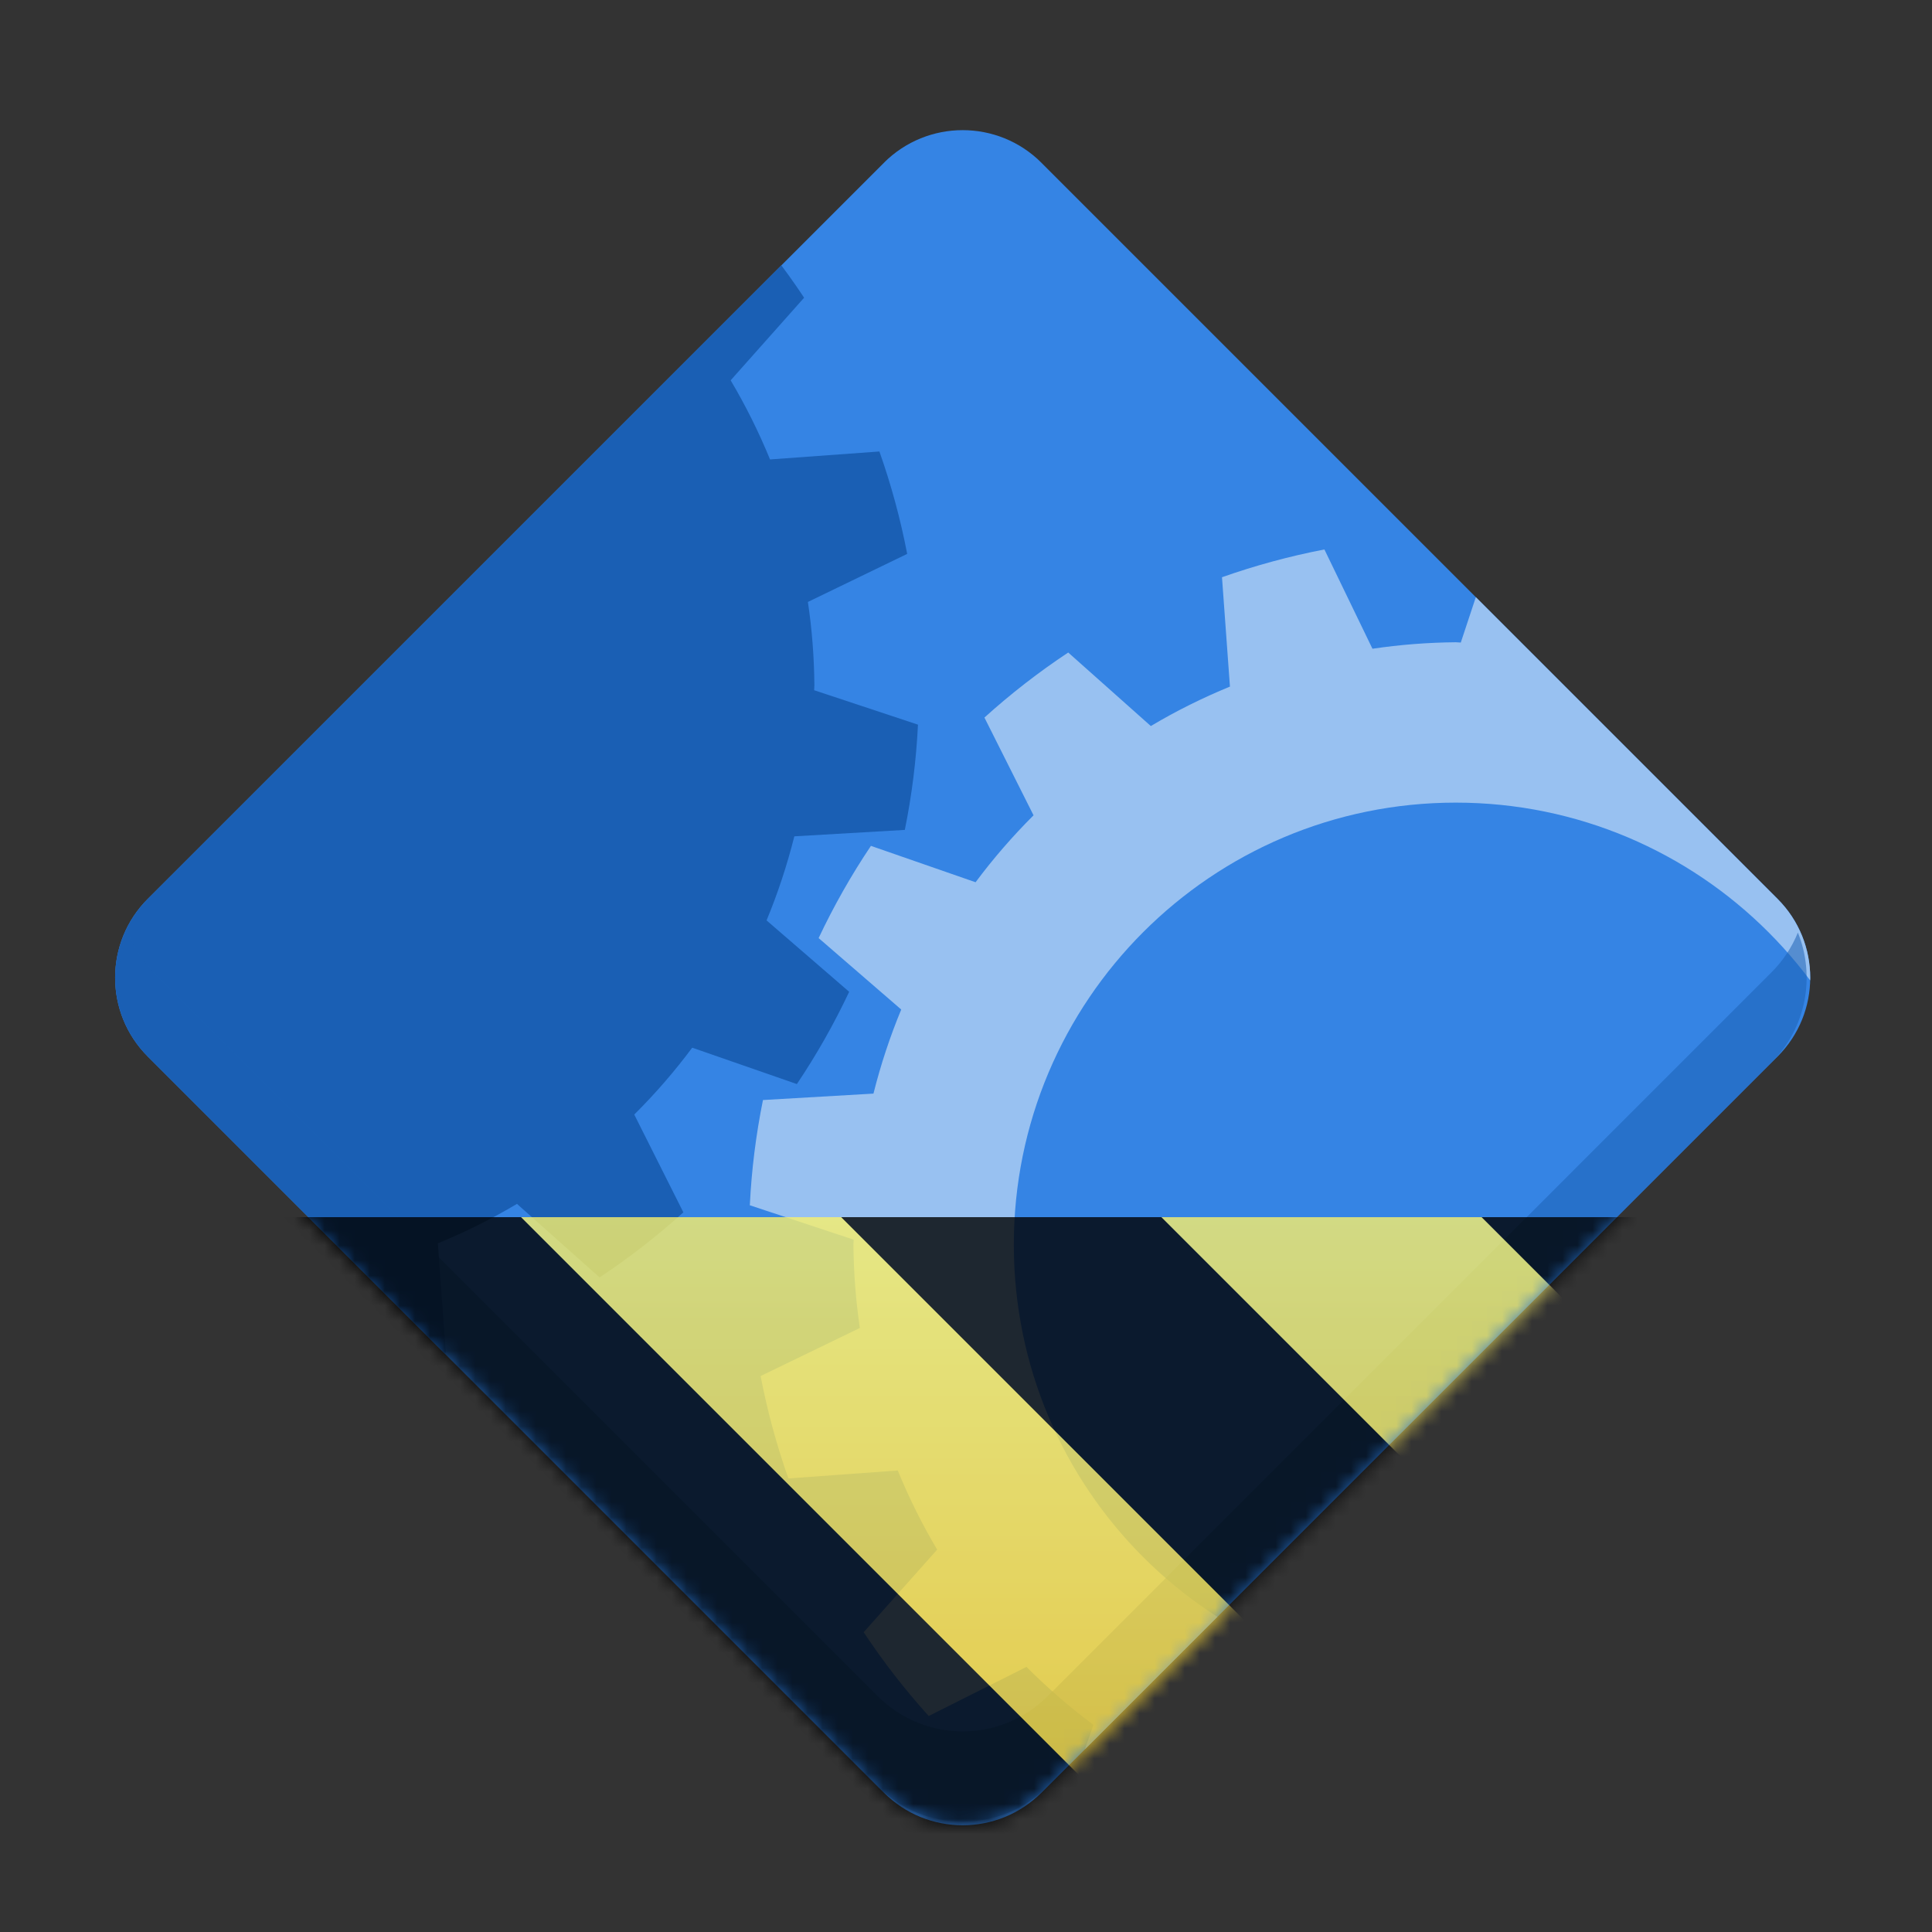 <?xml version="1.0" encoding="UTF-8"?>
<svg height="128px" viewBox="0 0 128 128" width="128px" xmlns="http://www.w3.org/2000/svg" xmlns:xlink="http://www.w3.org/1999/xlink">
    <rect x="0" y="0" width="128" height="128" fill="#333333" stroke="none"/>
    <defs>
        <filter id="a" height="100%" width="100%" x="0%" y="0%">
            <feColorMatrix color-interpolation-filters="sRGB" values="0 0 0 0 1 0 0 0 0 1 0 0 0 0 1 0 0 0 1 0"/>
        </filter>
        <clipPath id="b">
            <path d="m 7 8 h 113 v 113 h -113 z m 0 0"/>
        </clipPath>
        <clipPath id="c">
            <path d="m 69 10.785 l 48.77 48.77 c 2.883 2.883 2.883 7.559 0 10.441 l -48.77 48.77 c -2.883 2.883 -7.559 2.883 -10.441 0 l -48.77 -48.77 c -2.883 -2.883 -2.883 -7.559 0 -10.441 l 48.77 -48.77 c 2.883 -2.883 7.559 -2.883 10.441 0 z m 0 0"/>
        </clipPath>
        <clipPath id="d">
            <path d="m 49 35 h 71 v 86 h -71 z m 0 0"/>
        </clipPath>
        <clipPath id="e">
            <path d="m 69 10.785 l 48.77 48.77 c 2.883 2.883 2.883 7.559 0 10.441 l -48.77 48.77 c -2.883 2.883 -7.559 2.883 -10.441 0 l -48.77 -48.77 c -2.883 -2.883 -2.883 -7.559 0 -10.441 l 48.77 -48.77 c 2.883 -2.883 7.559 -2.883 10.441 0 z m 0 0"/>
        </clipPath>
        <clipPath id="f">
            <path d="m 7 8 h 54 v 85 h -54 z m 0 0"/>
        </clipPath>
        <clipPath id="g">
            <path d="m 69 10.785 l 48.77 48.77 c 2.883 2.883 2.883 7.559 0 10.441 l -48.77 48.77 c -2.883 2.883 -7.559 2.883 -10.441 0 l -48.77 -48.77 c -2.883 -2.883 -2.883 -7.559 0 -10.441 l 48.77 -48.77 c 2.883 -2.883 7.559 -2.883 10.441 0 z m 0 0"/>
        </clipPath>
        <mask id="h">
            <g filter="url(#a)">
                <rect fill-opacity="0.534" height="153.6" width="153.6" x="-12.8" y="-12.8"/>
            </g>
        </mask>
        <clipPath id="i">
            <path d="m 7 8 h 113 v 113 h -113 z m 0 0"/>
        </clipPath>
        <clipPath id="j">
            <path d="m 69 10.785 l 48.77 48.77 c 2.883 2.883 2.883 7.559 0 10.441 l -48.77 48.77 c -2.883 2.883 -7.559 2.883 -10.441 0 l -48.77 -48.77 c -2.883 -2.883 -2.883 -7.559 0 -10.441 l 48.77 -48.77 c 2.883 -2.883 7.559 -2.883 10.441 0 z m 0 0"/>
        </clipPath>
        <clipPath id="k">
            <path d="m 49 35 h 71 v 86 h -71 z m 0 0"/>
        </clipPath>
        <clipPath id="l">
            <path d="m 69 10.785 l 48.77 48.77 c 2.883 2.883 2.883 7.559 0 10.441 l -48.77 48.77 c -2.883 2.883 -7.559 2.883 -10.441 0 l -48.77 -48.77 c -2.883 -2.883 -2.883 -7.559 0 -10.441 l 48.77 -48.77 c 2.883 -2.883 7.559 -2.883 10.441 0 z m 0 0"/>
        </clipPath>
        <clipPath id="m">
            <path d="m 7 8 h 54 v 85 h -54 z m 0 0"/>
        </clipPath>
        <clipPath id="n">
            <path d="m 69 10.785 l 48.77 48.77 c 2.883 2.883 2.883 7.559 0 10.441 l -48.77 48.77 c -2.883 2.883 -7.559 2.883 -10.441 0 l -48.77 -48.77 c -2.883 -2.883 -2.883 -7.559 0 -10.441 l 48.77 -48.77 c 2.883 -2.883 7.559 -2.883 10.441 0 z m 0 0"/>
        </clipPath>
        <clipPath id="o">
            <path d="m 0 0 h 128 v 128 h -128 z m 0 0"/>
        </clipPath>
        <mask id="p">
            <g filter="url(#a)">
                <rect fill-opacity="0.534" height="221.184" width="221.184" x="-46.592" y="-46.592"/>
            </g>
        </mask>
        <clipPath id="q">
            <rect height="152" width="192"/>
        </clipPath>
        <g id="r" clip-path="url(#q)">
            <path d="m 16.449 77.785 c -1.168 2.879 -0.582 6.289 1.758 8.629 l 47.938 47.934 c 3.121 3.125 8.148 3.125 11.273 0 l 47.934 -47.934 c 2.34 -2.34 2.926 -5.75 1.762 -8.629 c -0.391 0.965 -0.977 1.867 -1.762 2.648 l -47.934 47.938 c -3.125 3.121 -8.152 3.121 -11.273 0 l -47.938 -47.938 c -0.781 -0.781 -1.371 -1.684 -1.758 -2.648 z m 0 0" fill="#1a5fb4"/>
        </g>
        <clipPath id="s">
            <rect height="128" width="128"/>
        </clipPath>
        <clipPath id="t">
            <rect height="128" width="128"/>
        </clipPath>
        <mask id="u">
            <g filter="url(#a)">
                <g clip-path="url(#t)" filter="url(#a)">
                    <g clip-path="url(#s)">
                        <g clip-path="url(#i)">
                            <g clip-path="url(#j)">
                                <path d="m 65.188 6.977 l 56.395 56.391 c 0.777 0.777 0.777 2.039 0 2.816 l -56.395 56.395 c -0.777 0.777 -2.039 0.777 -2.816 0 l -56.395 -56.395 c -0.777 -0.777 -0.777 -2.039 0 -2.816 l 56.395 -56.391 c 0.777 -0.781 2.039 -0.781 2.816 0 z m 0 0" fill="#3584e4"/>
                            </g>
                        </g>
                        <g clip-path="url(#k)">
                            <g clip-path="url(#l)">
                                <path d="m 99.062 35.688 l -2.281 6.883 c -0.109 -0.008 -0.223 -0.012 -0.332 -0.02 c -1.848 0.016 -3.691 0.16 -5.52 0.43 l -3.184 -6.578 c -2.305 0.445 -4.57 1.059 -6.785 1.84 l 0.527 7.246 c -1.809 0.742 -3.562 1.613 -5.242 2.613 l -5.473 -4.871 c -1.957 1.297 -3.812 2.738 -5.551 4.309 l 3.254 6.477 c -1.387 1.383 -2.672 2.863 -3.84 4.434 l -6.934 -2.41 c -1.309 1.949 -2.465 3.992 -3.465 6.109 l 5.473 4.734 c -0.75 1.809 -1.363 3.668 -1.84 5.57 l -7.32 0.426 c -0.465 2.297 -0.758 4.629 -0.871 6.973 l 6.879 2.277 c -0.004 0.113 -0.012 0.223 -0.016 0.332 c 0.016 1.848 0.156 3.691 0.426 5.52 l -6.574 3.184 c 0.441 2.305 1.059 4.57 1.84 6.785 l 7.246 -0.527 c 0.742 1.809 1.613 3.562 2.609 5.242 l -4.867 5.473 c 1.297 1.957 2.734 3.812 4.309 5.551 l 6.477 -3.254 c 1.383 1.387 2.863 2.672 4.434 3.84 l -2.41 6.934 c 1.945 1.309 3.988 2.465 6.109 3.465 l 4.73 -5.473 c 1.809 0.75 3.672 1.363 5.57 1.84 l 0.426 7.32 c 2.301 0.465 4.633 0.758 6.973 0.875 l 2.281 -6.883 c 0.109 0.004 0.219 0.012 0.328 0.016 c 1.848 -0.016 3.695 -0.156 5.523 -0.426 l 3.184 6.574 c 2.305 -0.441 4.57 -1.059 6.781 -1.84 l -0.527 -7.246 c 1.812 -0.738 3.562 -1.613 5.246 -2.609 l 5.473 4.867 c 1.953 -1.297 3.809 -2.734 5.551 -4.309 l -3.254 -6.477 c 1.387 -1.383 2.668 -2.863 3.84 -4.434 l 6.934 2.41 c 1.305 -1.945 2.465 -3.988 3.465 -6.109 l -5.477 -4.73 c 0.75 -1.809 1.367 -3.672 1.844 -5.57 l 7.32 -0.426 c 0.465 -2.301 0.758 -4.629 0.871 -6.973 l -6.883 -2.281 c 0.008 -0.109 0.012 -0.219 0.02 -0.328 c -0.016 -1.848 -0.16 -3.695 -0.43 -5.523 l 6.578 -3.184 c -0.445 -2.305 -1.059 -4.57 -1.84 -6.781 l -7.246 0.527 c -0.742 -1.812 -1.613 -3.562 -2.613 -5.246 l 4.871 -5.473 c -1.297 -1.953 -2.738 -3.809 -4.309 -5.551 l -6.477 3.254 c -1.383 -1.387 -2.863 -2.668 -4.434 -3.84 l 2.41 -6.934 c -1.945 -1.305 -3.988 -2.465 -6.109 -3.465 l -4.734 5.477 c -1.809 -0.75 -3.668 -1.367 -5.57 -1.844 l -0.426 -7.32 c -2.297 -0.465 -4.629 -0.754 -6.969 -0.871 z m -2.613 17.488 c 16.176 0 29.285 13.109 29.285 29.285 c 0 16.172 -13.109 29.281 -29.285 29.281 c -16.172 0 -29.281 -13.109 -29.281 -29.281 c 0 -16.176 13.109 -29.285 29.281 -29.285 z m 0 0" fill="#98c1f1"/>
                            </g>
                        </g>
                        <g clip-path="url(#m)">
                            <g clip-path="url(#n)">
                                <path d="m 16.656 -1.375 l -2.281 6.883 c -0.109 -0.004 -0.219 -0.012 -0.328 -0.016 c -1.848 0.016 -3.695 0.156 -5.523 0.426 l -3.184 -6.574 c -2.305 0.441 -4.57 1.059 -6.781 1.84 l 0.527 7.246 c -1.812 0.738 -3.562 1.613 -5.246 2.609 l -5.473 -4.867 c -1.953 1.293 -3.809 2.734 -5.551 4.309 l 3.254 6.477 c -1.387 1.379 -2.668 2.863 -3.84 4.43 l -6.934 -2.41 c -1.305 1.949 -2.465 3.992 -3.465 6.113 l 5.477 4.73 c -0.75 1.809 -1.367 3.672 -1.844 5.57 l -7.32 0.426 c -0.465 2.301 -0.758 4.629 -0.871 6.973 l 6.883 2.281 c -0.008 0.109 -0.012 0.219 -0.02 0.328 c 0.016 1.848 0.16 3.691 0.43 5.52 l -6.578 3.188 c 0.445 2.301 1.059 4.57 1.84 6.781 l 7.246 -0.527 c 0.742 1.809 1.613 3.562 2.613 5.246 l -4.871 5.473 c 1.297 1.953 2.738 3.809 4.309 5.551 l 6.477 -3.254 c 1.383 1.387 2.863 2.668 4.434 3.836 l -2.41 6.938 c 1.945 1.305 3.988 2.465 6.109 3.465 l 4.734 -5.477 c 1.809 0.75 3.668 1.367 5.57 1.844 l 0.426 7.32 c 2.297 0.465 4.629 0.754 6.969 0.871 l 2.281 -6.883 c 0.109 0.008 0.223 0.012 0.332 0.016 c 1.848 -0.012 3.691 -0.156 5.52 -0.426 l 3.184 6.574 c 2.305 -0.441 4.57 -1.055 6.785 -1.836 l -0.527 -7.246 c 1.809 -0.742 3.562 -1.613 5.242 -2.613 l 5.473 4.871 c 1.957 -1.297 3.812 -2.738 5.551 -4.309 l -3.254 -6.48 c 1.387 -1.379 2.672 -2.859 3.84 -4.43 l 6.934 2.41 c 1.309 -1.949 2.465 -3.992 3.465 -6.113 l -5.473 -4.73 c 0.75 -1.809 1.363 -3.672 1.84 -5.57 l 7.32 -0.426 c 0.465 -2.297 0.758 -4.629 0.871 -6.973 l -6.879 -2.281 c 0.004 -0.109 0.012 -0.219 0.016 -0.328 c -0.016 -1.848 -0.156 -3.691 -0.43 -5.52 l 6.578 -3.184 c -0.441 -2.305 -1.059 -4.574 -1.84 -6.785 l -7.246 0.527 c -0.742 -1.809 -1.613 -3.562 -2.609 -5.242 l 4.867 -5.473 c -1.297 -1.957 -2.734 -3.812 -4.309 -5.551 l -6.477 3.25 c -1.383 -1.383 -2.863 -2.668 -4.434 -3.836 l 2.41 -6.934 c -1.945 -1.309 -3.988 -2.465 -6.109 -3.465 l -4.73 5.473 c -1.809 -0.75 -3.672 -1.363 -5.57 -1.84 l -0.426 -7.324 c -2.301 -0.461 -4.633 -0.754 -6.973 -0.871 z m 0 0" fill="#1a5fb4"/>
                            </g>
                        </g>
                        <g clip-path="url(#o)">
                            <g mask="url(#p)">
                                <use transform="matrix(1 0 0 1 -8 -16)" xlink:href="#r"/>
                            </g>
                        </g>
                    </g>
                </g>
            </g>
        </mask>
        <mask id="v">
            <g filter="url(#a)">
                <rect fill-opacity="0.8" height="184.32" width="184.32" x="-28.16" y="-28.16"/>
            </g>
        </mask>
        <linearGradient id="w" gradientTransform="matrix(0 0.37 -0.985 0 295.385 -30.36)" gradientUnits="userSpaceOnUse" x1="300" x2="428" y1="235" y2="235">
            <stop offset="0" stop-color="#f9f06b"/>
            <stop offset="1" stop-color="#f5c211"/>
        </linearGradient>
        <clipPath id="x">
            <rect height="128" width="128"/>
        </clipPath>
        <clipPath id="y">
            <rect height="128" width="128"/>
        </clipPath>
    </defs>
    <g clip-path="url(#b)">
        <g clip-path="url(#c)">
            <path d="m 65.188 6.977 l 56.395 56.391 c 0.777 0.777 0.777 2.039 0 2.816 l -56.395 56.395 c -0.777 0.777 -2.039 0.777 -2.816 0 l -56.395 -56.395 c -0.777 -0.777 -0.777 -2.039 0 -2.816 l 56.395 -56.391 c 0.777 -0.781 2.039 -0.781 2.816 0 z m 0 0" fill="#3584e4"/>
        </g>
    </g>
    <g clip-path="url(#d)">
        <g clip-path="url(#e)">
            <path d="m 99.062 35.688 l -2.281 6.883 c -0.109 -0.008 -0.223 -0.012 -0.332 -0.02 c -1.848 0.016 -3.691 0.16 -5.52 0.43 l -3.184 -6.578 c -2.305 0.445 -4.57 1.059 -6.785 1.84 l 0.527 7.246 c -1.809 0.742 -3.562 1.613 -5.242 2.613 l -5.473 -4.871 c -1.957 1.297 -3.812 2.738 -5.551 4.309 l 3.254 6.477 c -1.387 1.383 -2.672 2.863 -3.84 4.434 l -6.934 -2.41 c -1.309 1.949 -2.465 3.992 -3.465 6.109 l 5.473 4.734 c -0.75 1.809 -1.363 3.668 -1.84 5.57 l -7.32 0.426 c -0.465 2.297 -0.758 4.629 -0.871 6.973 l 6.879 2.277 c -0.004 0.113 -0.012 0.223 -0.016 0.332 c 0.016 1.848 0.156 3.691 0.426 5.52 l -6.574 3.184 c 0.441 2.305 1.059 4.57 1.84 6.785 l 7.246 -0.527 c 0.742 1.809 1.613 3.562 2.609 5.242 l -4.867 5.473 c 1.297 1.957 2.734 3.812 4.309 5.551 l 6.477 -3.254 c 1.383 1.387 2.863 2.672 4.434 3.84 l -2.41 6.934 c 1.945 1.309 3.988 2.465 6.109 3.465 l 4.73 -5.473 c 1.809 0.75 3.672 1.363 5.57 1.84 l 0.426 7.32 c 2.301 0.465 4.633 0.758 6.973 0.875 l 2.281 -6.883 c 0.109 0.004 0.219 0.012 0.328 0.016 c 1.848 -0.016 3.695 -0.156 5.523 -0.426 l 3.184 6.574 c 2.305 -0.441 4.57 -1.059 6.781 -1.84 l -0.527 -7.246 c 1.812 -0.738 3.562 -1.613 5.246 -2.609 l 5.473 4.867 c 1.953 -1.297 3.809 -2.734 5.551 -4.309 l -3.254 -6.477 c 1.387 -1.383 2.668 -2.863 3.84 -4.434 l 6.934 2.41 c 1.305 -1.945 2.465 -3.988 3.465 -6.109 l -5.477 -4.73 c 0.75 -1.809 1.367 -3.672 1.844 -5.57 l 7.32 -0.426 c 0.465 -2.301 0.758 -4.629 0.871 -6.973 l -6.883 -2.281 c 0.008 -0.109 0.012 -0.219 0.02 -0.328 c -0.016 -1.848 -0.16 -3.695 -0.43 -5.523 l 6.578 -3.184 c -0.445 -2.305 -1.059 -4.57 -1.84 -6.781 l -7.246 0.527 c -0.742 -1.812 -1.613 -3.562 -2.613 -5.246 l 4.871 -5.473 c -1.297 -1.953 -2.738 -3.809 -4.309 -5.551 l -6.477 3.254 c -1.383 -1.387 -2.863 -2.668 -4.434 -3.84 l 2.41 -6.934 c -1.945 -1.305 -3.988 -2.465 -6.109 -3.465 l -4.734 5.477 c -1.809 -0.75 -3.668 -1.367 -5.57 -1.844 l -0.426 -7.32 c -2.297 -0.465 -4.629 -0.754 -6.969 -0.871 z m -2.613 17.488 c 16.176 0 29.285 13.109 29.285 29.285 c 0 16.172 -13.109 29.281 -29.285 29.281 c -16.172 0 -29.281 -13.109 -29.281 -29.281 c 0 -16.176 13.109 -29.285 29.281 -29.285 z m 0 0" fill="#98c1f1"/>
        </g>
    </g>
    <g clip-path="url(#f)">
        <g clip-path="url(#g)">
            <path d="m 16.656 -1.375 l -2.281 6.883 c -0.109 -0.004 -0.219 -0.012 -0.328 -0.016 c -1.848 0.016 -3.695 0.156 -5.523 0.426 l -3.184 -6.574 c -2.305 0.441 -4.57 1.059 -6.781 1.84 l 0.527 7.246 c -1.812 0.738 -3.562 1.613 -5.246 2.609 l -5.473 -4.867 c -1.953 1.293 -3.809 2.734 -5.551 4.309 l 3.254 6.477 c -1.387 1.379 -2.668 2.863 -3.84 4.43 l -6.934 -2.41 c -1.305 1.949 -2.465 3.992 -3.465 6.113 l 5.477 4.73 c -0.75 1.809 -1.367 3.672 -1.844 5.57 l -7.32 0.426 c -0.465 2.301 -0.758 4.629 -0.871 6.973 l 6.883 2.281 c -0.008 0.109 -0.012 0.219 -0.02 0.328 c 0.016 1.848 0.16 3.691 0.43 5.52 l -6.578 3.188 c 0.445 2.301 1.059 4.57 1.84 6.781 l 7.246 -0.527 c 0.742 1.809 1.613 3.562 2.613 5.246 l -4.871 5.473 c 1.297 1.953 2.738 3.809 4.309 5.551 l 6.477 -3.254 c 1.383 1.387 2.863 2.668 4.434 3.836 l -2.41 6.938 c 1.945 1.305 3.988 2.465 6.109 3.465 l 4.734 -5.477 c 1.809 0.75 3.668 1.367 5.57 1.844 l 0.426 7.32 c 2.297 0.465 4.629 0.754 6.969 0.871 l 2.281 -6.883 c 0.109 0.008 0.223 0.012 0.332 0.016 c 1.848 -0.012 3.691 -0.156 5.52 -0.426 l 3.184 6.574 c 2.305 -0.441 4.57 -1.055 6.785 -1.836 l -0.527 -7.246 c 1.809 -0.742 3.562 -1.613 5.242 -2.613 l 5.473 4.871 c 1.957 -1.297 3.812 -2.738 5.551 -4.309 l -3.254 -6.48 c 1.387 -1.379 2.672 -2.859 3.84 -4.43 l 6.934 2.41 c 1.309 -1.949 2.465 -3.992 3.465 -6.113 l -5.473 -4.73 c 0.75 -1.809 1.363 -3.672 1.84 -5.57 l 7.32 -0.426 c 0.465 -2.297 0.758 -4.629 0.871 -6.973 l -6.879 -2.281 c 0.004 -0.109 0.012 -0.219 0.016 -0.328 c -0.016 -1.848 -0.156 -3.691 -0.43 -5.52 l 6.578 -3.184 c -0.441 -2.305 -1.059 -4.574 -1.84 -6.785 l -7.246 0.527 c -0.742 -1.809 -1.613 -3.562 -2.609 -5.242 l 4.867 -5.473 c -1.297 -1.957 -2.734 -3.812 -4.309 -5.551 l -6.477 3.25 c -1.383 -1.383 -2.863 -2.668 -4.434 -3.836 l 2.41 -6.934 c -1.945 -1.309 -3.988 -2.465 -6.109 -3.465 l -4.73 5.473 c -1.809 -0.75 -3.672 -1.363 -5.57 -1.84 l -0.426 -7.324 c -2.301 -0.461 -4.633 -0.754 -6.973 -0.871 z m 0 0" fill="#1a5fb4"/>
        </g>
    </g>
    <g mask="url(#h)">
        <use transform="matrix(1 0 0 1 -8 -16)" xlink:href="#r"/>
    </g>
    <g mask="url(#u)">
        <g clip-path="url(#y)">
            <g mask="url(#v)">
                <g clip-path="url(#x)">
                    <path d="m 128 80.641 v 47.359 h -128 v -47.359 z m 0 0" fill="url(#w)"/>
                    <path d="m 13.309 80.641 l 47.355 47.359 h 21.215 l -47.359 -47.359 z m 42.422 0 l 47.363 47.359 h 21.215 l -47.363 -47.359 z m 42.43 0 l 29.84 29.84 v -21.211 l -8.629 -8.629 z m -98.16 7.906 v 21.215 l 18.238 18.238 h 21.215 z m 0 0"/>
                </g>
            </g>
        </g>
    </g>
</svg>
